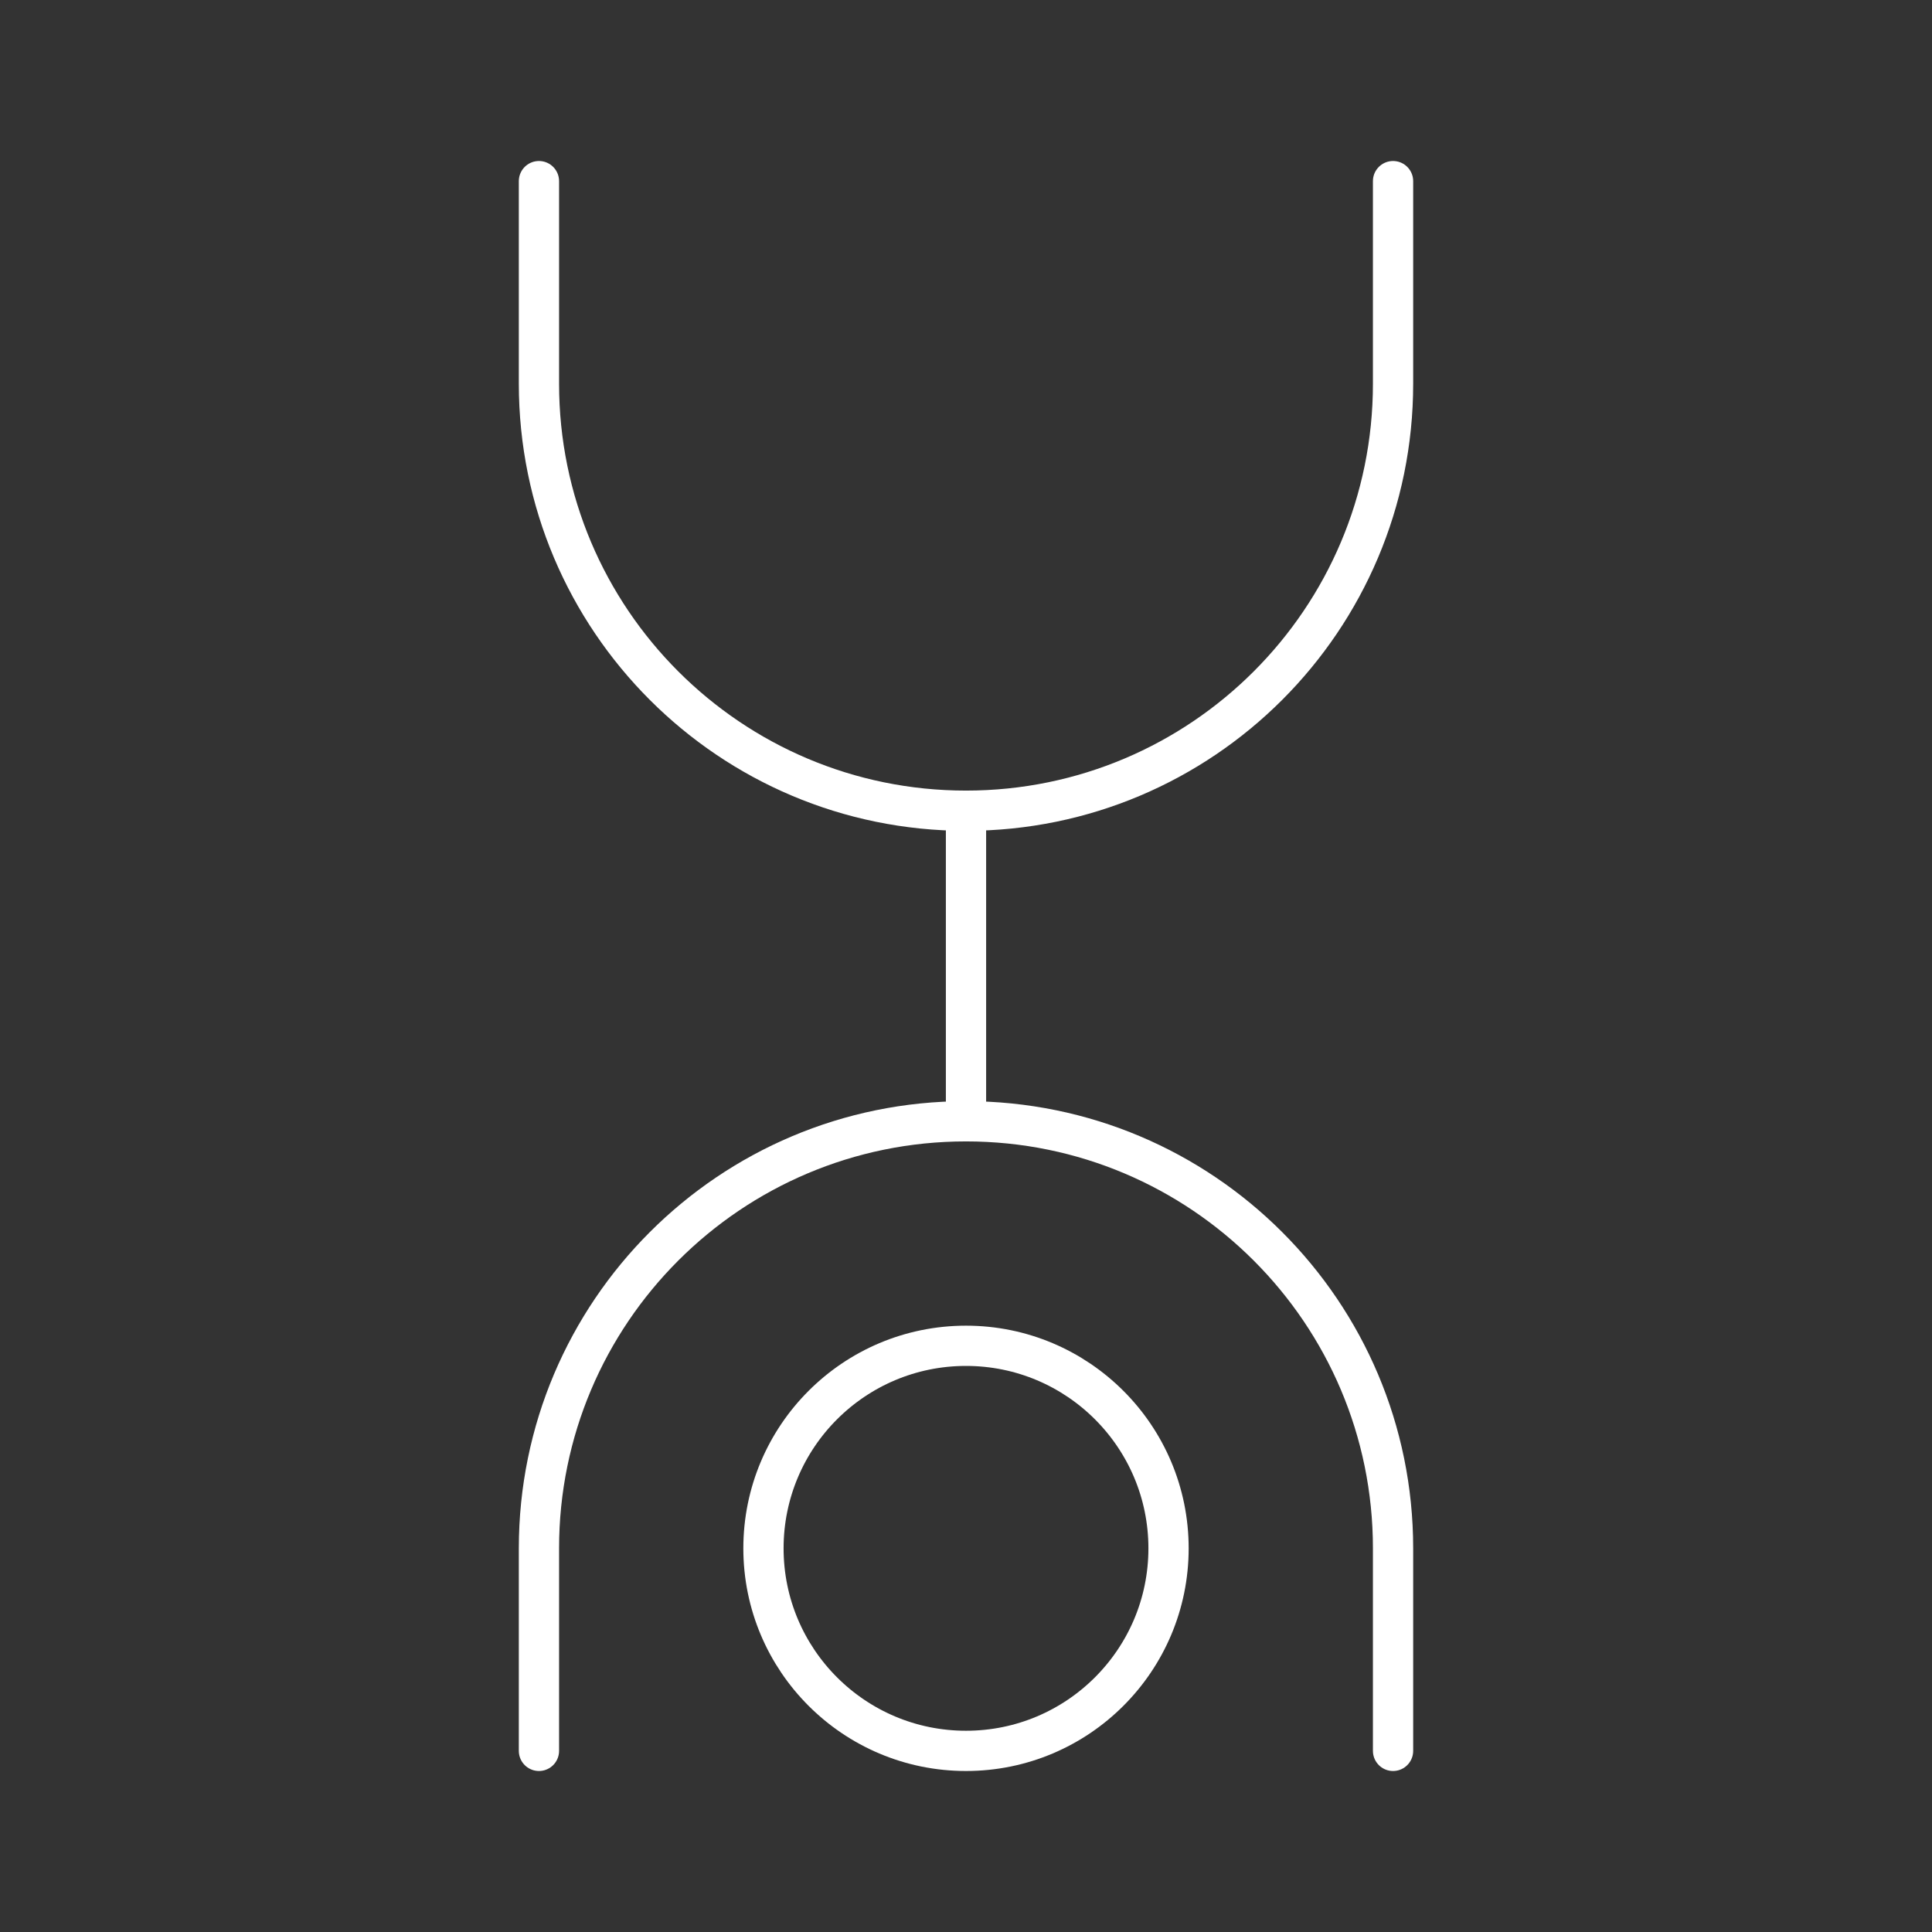 <?xml version="1.0" encoding="UTF-8"?><svg id="a" xmlns="http://www.w3.org/2000/svg" viewBox="0 0 48 48"><rect x="0" y="0" width="48" height="48" fill="#333333" stroke="none"/><defs><style>.c{fill:none;stroke:#fff;stroke-linecap:round;stroke-linejoin:round;}</style></defs><circle class="c" cx="24" cy="38.468" r="5.032"/><path class="c" d="m13.39,43.5v-5.032c0-5.86,4.75-10.61,10.61-10.61s10.61,4.75,10.61,10.61v5.032"/><path class="c" d="m34.61,4.5v5.032c0,5.86-4.75,10.61-10.61,10.61s-10.61-4.75-10.61-10.61v-5.032"/><line class="c" x1="24" y1="27.858" x2="24" y2="20.142"/></svg>